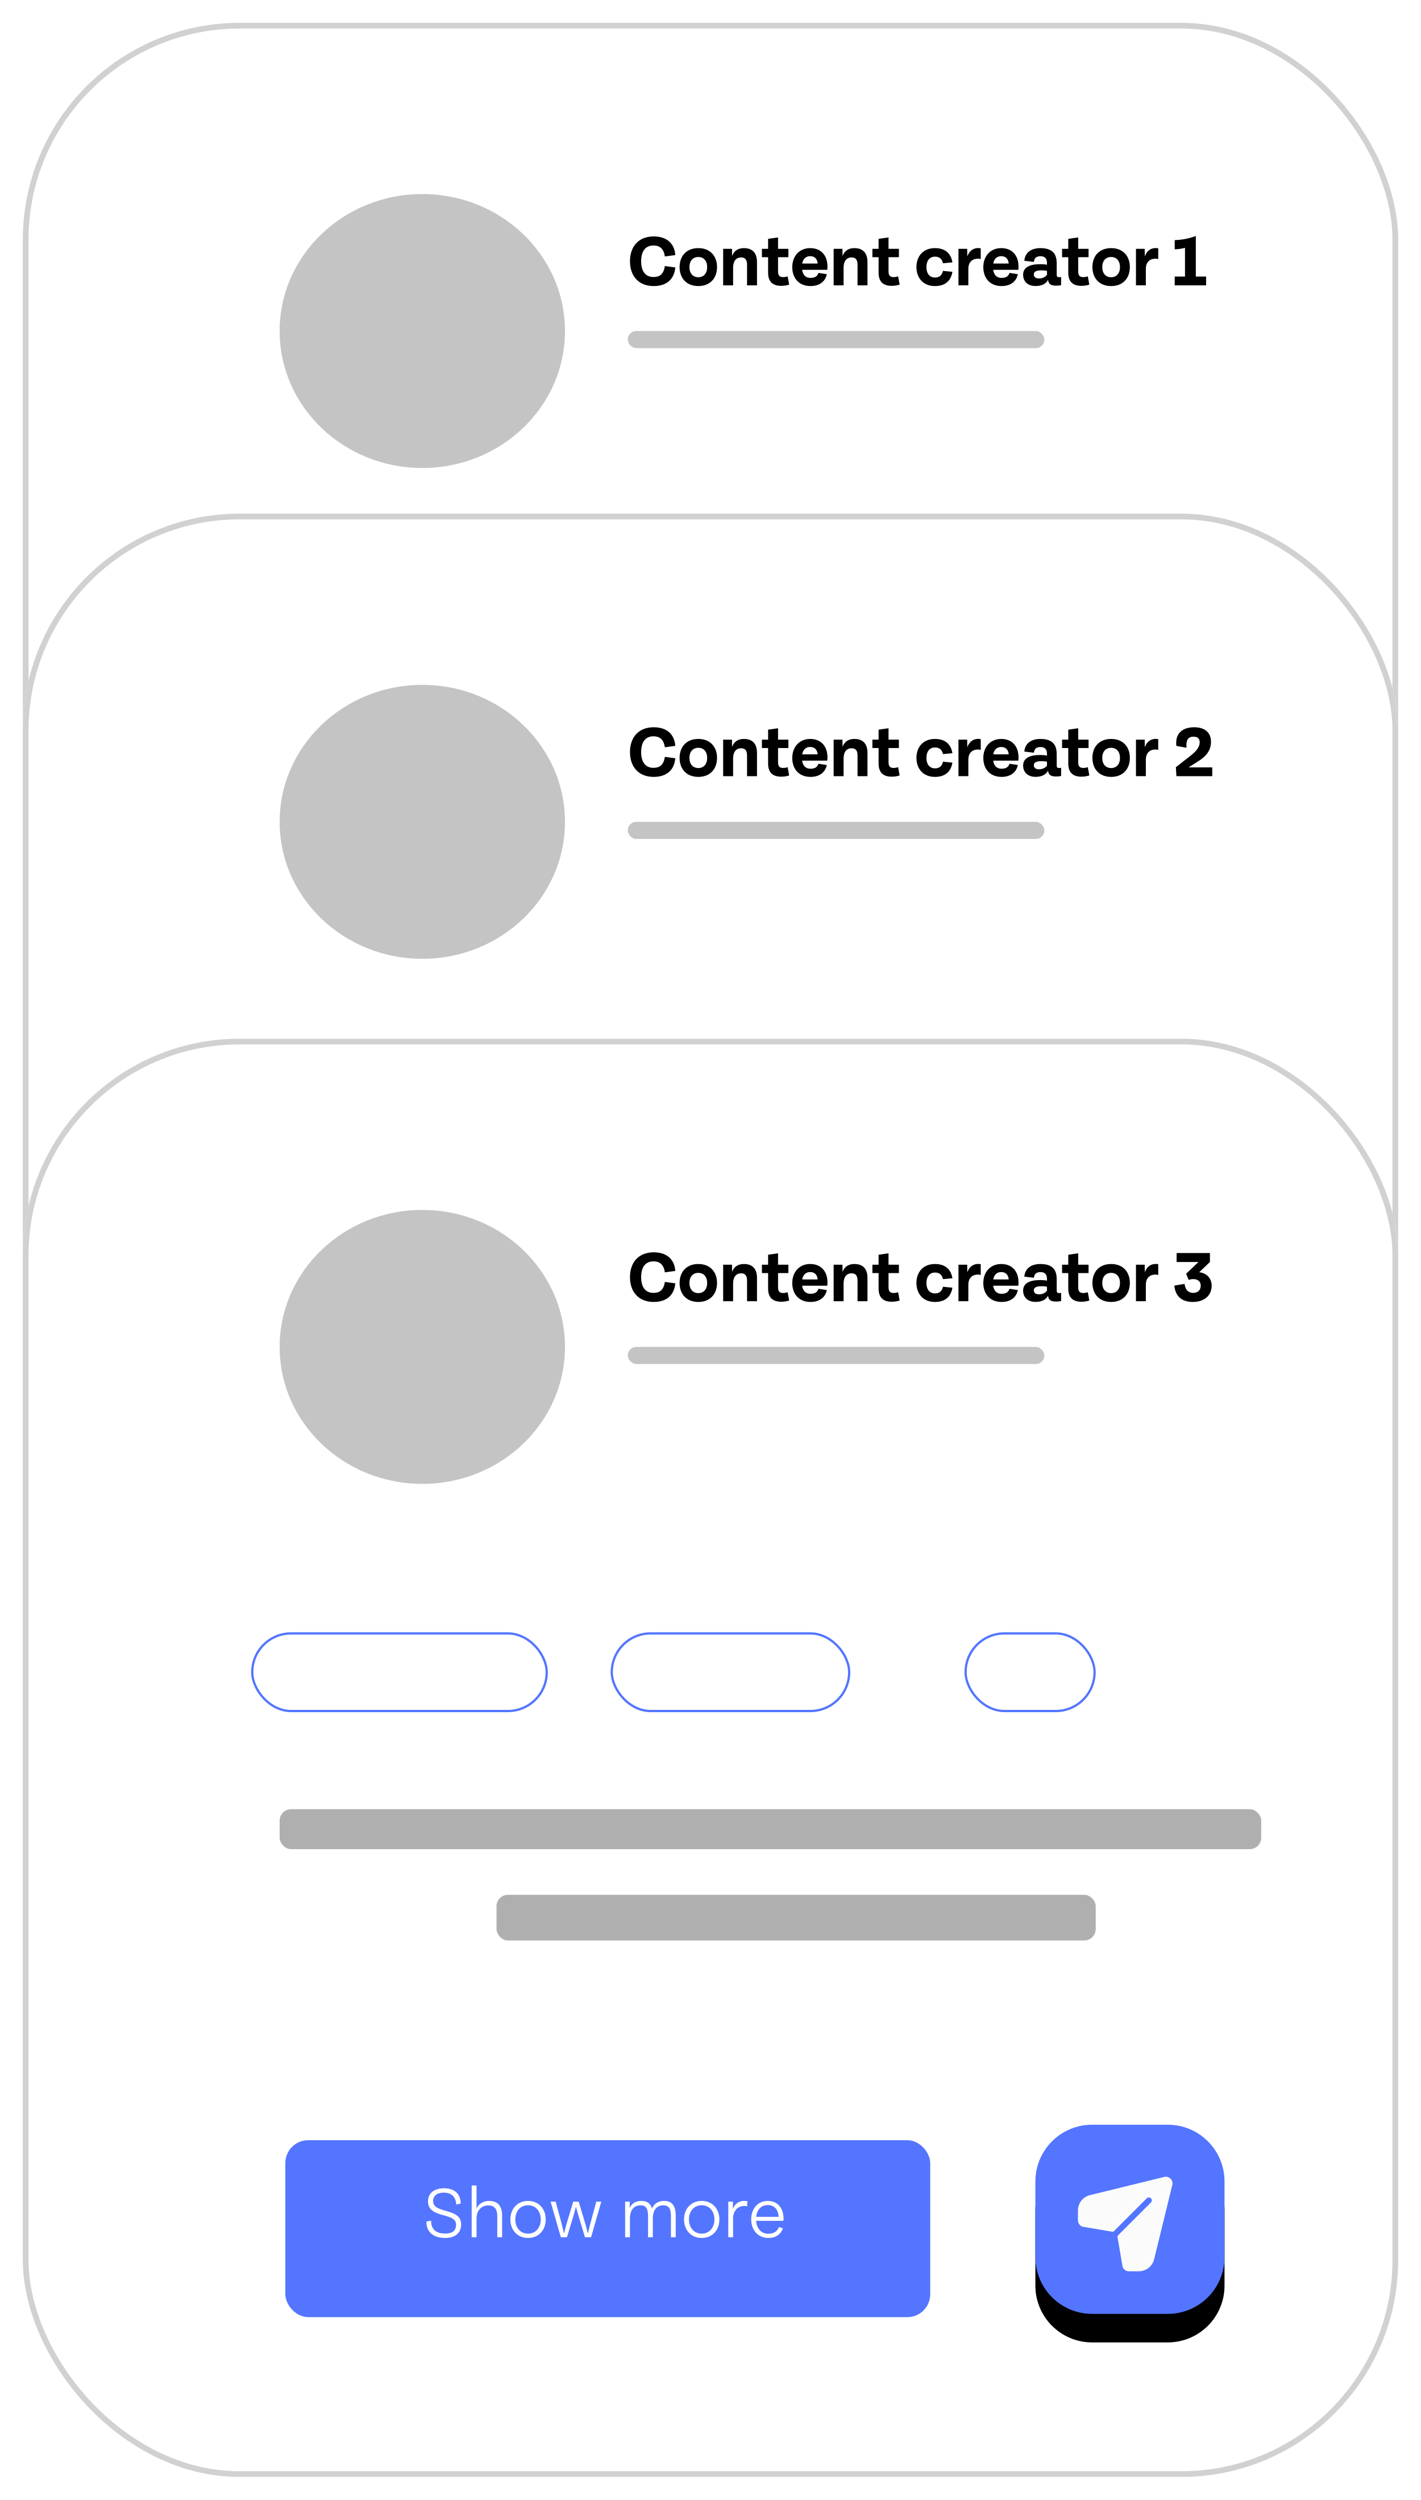 <svg width="249" height="438" viewBox="0 0 249 438" fill="none" xmlns="http://www.w3.org/2000/svg">
<g filter="url(#filter0_d)">
<rect x="4" width="241" height="252" rx="38" fill="white"/>
<rect x="4.5" y="0.5" width="240" height="251" rx="37.5" stroke="#D1D1D1"/>
</g>
<path d="M114.544 50.123C116.76 50.123 118.145 48.98 118.333 46.861L116.5 46.614C116.286 48.115 115.525 48.538 114.505 48.538C113.042 48.538 112.347 47.452 112.347 45.775C112.347 44.098 113.042 43.013 114.505 43.013C115.525 43.013 116.292 43.48 116.5 44.937L118.333 44.69C118.171 42.571 116.76 41.426 114.544 41.426C111.898 41.426 110.39 43.194 110.39 45.775C110.39 48.355 111.898 50.123 114.544 50.123ZM122.368 50.123C124.435 50.123 125.644 48.745 125.644 46.795C125.644 44.852 124.435 43.474 122.368 43.474C120.294 43.474 119.085 44.852 119.085 46.795C119.085 48.745 120.294 50.123 122.368 50.123ZM122.368 48.577C121.419 48.577 120.808 47.894 120.808 46.795C120.808 45.703 121.419 45.028 122.368 45.028C123.31 45.028 123.915 45.703 123.915 46.795C123.915 47.894 123.31 48.577 122.368 48.577ZM130.351 43.474C129.279 43.474 128.596 43.994 128.278 44.865L128.265 43.597H126.718V50H128.46V46.919C128.46 45.697 129.025 45.105 129.857 45.105C130.585 45.105 130.904 45.515 130.904 46.392V50H132.646V45.905C132.646 44.456 131.97 43.474 130.351 43.474ZM138.014 48.42C137.747 48.511 137.507 48.557 137.208 48.557C136.551 48.557 136.337 48.2 136.337 47.556V45.066H138.15V43.597H136.337V41.602L134.595 41.849V43.597H133.509V45.066H134.595V47.79C134.595 49.246 135.303 50.084 136.876 50.084C137.403 50.084 137.851 50.013 138.287 49.87L138.014 48.42ZM144.995 46.705C144.995 44.735 143.851 43.474 141.973 43.474C140.049 43.474 138.827 44.898 138.827 46.802C138.827 48.745 140.003 50.123 142.025 50.123C143.507 50.123 144.586 49.422 144.878 48.044L143.409 47.816C143.247 48.401 142.798 48.694 142.018 48.694C141.199 48.694 140.692 48.206 140.556 47.276H144.963C144.989 47.056 144.995 46.88 144.995 46.705ZM141.973 44.885C142.701 44.885 143.208 45.313 143.279 46.178H140.569C140.718 45.333 141.225 44.885 141.973 44.885ZM149.711 43.474C148.639 43.474 147.956 43.994 147.638 44.865L147.625 43.597H146.078V50H147.82V46.919C147.82 45.697 148.385 45.105 149.217 45.105C149.945 45.105 150.264 45.515 150.264 46.392V50H152.006V45.905C152.006 44.456 151.33 43.474 149.711 43.474ZM157.374 48.42C157.108 48.511 156.867 48.557 156.568 48.557C155.912 48.557 155.697 48.2 155.697 47.556V45.066H157.511V43.597H155.697V41.602L153.955 41.849V43.597H152.87V45.066H153.955V47.79C153.955 49.246 154.664 50.084 156.237 50.084C156.763 50.084 157.212 50.013 157.647 49.87L157.374 48.42ZM163.823 50.123C165.416 50.123 166.592 49.408 166.891 47.627L165.234 47.459C165.084 48.225 164.603 48.629 163.843 48.629C162.868 48.629 162.335 47.894 162.335 46.795C162.335 45.703 162.868 44.969 163.843 44.969C164.603 44.969 165.084 45.372 165.234 46.133L166.891 45.97C166.592 44.189 165.416 43.474 163.823 43.474C161.795 43.474 160.586 44.865 160.586 46.795C160.586 48.733 161.795 50.123 163.823 50.123ZM169.499 44.93L169.479 43.597H167.952V49.993H169.681V47.114C169.681 45.651 170.721 45.151 171.852 45.385V43.507C170.669 43.298 169.856 43.91 169.499 44.93ZM178.473 46.705C178.473 44.735 177.329 43.474 175.45 43.474C173.526 43.474 172.304 44.898 172.304 46.802C172.304 48.745 173.481 50.123 175.502 50.123C176.984 50.123 178.063 49.422 178.356 48.044L176.887 47.816C176.724 48.401 176.276 48.694 175.496 48.694C174.677 48.694 174.17 48.206 174.033 47.276H178.44C178.466 47.056 178.473 46.88 178.473 46.705ZM175.45 44.885C176.178 44.885 176.685 45.313 176.757 46.178H174.046C174.196 45.333 174.703 44.885 175.45 44.885ZM185.586 48.57C185.248 48.57 185.163 48.407 185.163 48.089V46.145C185.163 44.923 184.812 43.474 182.316 43.474C180.711 43.474 179.599 44.241 179.495 45.691L181.166 45.886C181.244 45.209 181.614 44.891 182.323 44.891C183.2 44.891 183.46 45.411 183.46 46.126V46.38C183.09 46.321 182.7 46.288 182.277 46.288C180.516 46.288 179.281 46.789 179.281 48.141C179.281 49.285 180.067 50.117 181.465 50.117C182.524 50.117 183.298 49.727 183.649 49.032C183.746 49.779 184.11 50.052 185.066 50.052C185.391 50.052 185.651 50.032 185.937 49.961V48.544C185.813 48.563 185.696 48.57 185.586 48.57ZM182.056 48.791C181.478 48.791 181.159 48.55 181.159 48.076C181.159 47.595 181.588 47.367 182.518 47.367C182.849 47.367 183.148 47.394 183.46 47.452V48.148C183.181 48.55 182.661 48.791 182.056 48.791ZM190.611 48.42C190.344 48.511 190.104 48.557 189.805 48.557C189.148 48.557 188.934 48.2 188.934 47.556V45.066H190.747V43.597H188.934V41.602L187.192 41.849V43.597H186.106V45.066H187.192V47.79C187.192 49.246 187.9 50.084 189.473 50.084C190 50.084 190.448 50.013 190.884 49.87L190.611 48.42ZM194.706 50.123C196.773 50.123 197.982 48.745 197.982 46.795C197.982 44.852 196.773 43.474 194.706 43.474C192.632 43.474 191.423 44.852 191.423 46.795C191.423 48.745 192.632 50.123 194.706 50.123ZM194.706 48.577C193.757 48.577 193.146 47.894 193.146 46.795C193.146 45.703 193.757 45.028 194.706 45.028C195.648 45.028 196.253 45.703 196.253 46.795C196.253 47.894 195.648 48.577 194.706 48.577ZM200.602 44.93L200.583 43.597H199.055V49.993H200.784V47.114C200.784 45.651 201.824 45.151 202.955 45.385V43.507C201.772 43.298 200.96 43.91 200.602 44.93ZM209.543 48.459V41.355C208.334 41.797 207.209 42.025 205.844 42.077V43.682C206.514 43.663 207.073 43.578 207.645 43.428V48.459H205.844V50H211.343V48.459H209.543Z" fill="black"/>
<g clip-path="url(#clip0)">
<g filter="url(#filter1_d)">
<path d="M204.628 194.286H191.371C185.88 194.286 181.428 198.738 181.428 204.229V217.486C181.428 222.977 185.88 227.429 191.371 227.429H204.628C210.12 227.429 214.571 222.977 214.571 217.486V204.229C214.571 198.738 210.12 194.286 204.628 194.286Z" fill="black"/>
</g>
<path d="M204.628 194.286H191.371C185.88 194.286 181.428 198.738 181.428 204.229V217.486C181.428 222.977 185.88 227.429 191.371 227.429H204.628C210.12 227.429 214.571 222.977 214.571 217.486V204.229C214.571 198.738 210.12 194.286 204.628 194.286Z" fill="#5375FF"/>
<path d="M205.116 203.741C204.828 203.454 204.421 203.338 204.027 203.43L204.021 203.432L191.007 206.617C189.758 206.923 188.885 208.034 188.885 209.321V211.038C188.885 211.664 189.381 212.176 190.001 212.202L194.896 213.035C195 213.053 195.105 213.019 195.179 212.945L200.948 207.176C201.15 206.974 201.478 206.974 201.68 207.176C201.882 207.378 201.882 207.707 201.68 207.909L195.912 213.677C195.837 213.752 195.804 213.857 195.821 213.961L196.654 218.856C196.681 219.476 197.193 219.971 197.818 219.971H199.536C200.822 219.971 201.934 219.099 202.24 217.85L205.425 204.836L205.426 204.83C205.517 204.435 205.401 204.029 205.116 203.741Z" fill="#FBFBFB"/>
</g>
<rect x="49" y="139" width="172" height="7" rx="2" fill="#B0AFAF"/>
<rect x="87" y="154" width="105" height="8" rx="2" fill="#B0AFAF"/>
<ellipse cx="74" cy="58" rx="25" ry="24" fill="#C4C4C4"/>
<rect x="110" y="58" width="73" height="3" rx="1.5" fill="#C4C4C4"/>
<g filter="url(#filter2_d)">
<rect x="50" y="195" width="113" height="31" rx="4" fill="#5375FF"/>
</g>
<path d="M78.023 214.13C79.811 214.13 80.799 213.194 80.805 211.79C80.812 210.158 79.486 209.775 78.069 209.365C76.763 208.982 75.898 208.683 75.898 207.656C75.898 206.772 76.535 206.187 77.77 206.187C79.233 206.187 79.863 207.025 79.954 208.273L80.734 208.104C80.695 206.291 79.551 205.42 77.802 205.42C76.171 205.42 74.995 206.226 74.995 207.714C74.995 209.255 76.223 209.749 77.698 210.145C79.05 210.522 79.915 210.789 79.915 211.829C79.915 212.901 79.168 213.356 78.037 213.356C76.359 213.356 75.521 212.576 75.547 211.107L74.722 211.237C74.683 213.278 76.171 214.13 78.023 214.13ZM85.7 207.636C84.666 207.636 83.892 208.15 83.502 208.949V204.926H82.651V214H83.502V210.73C83.502 209.281 84.386 208.429 85.556 208.429C86.623 208.429 87.136 209.027 87.136 210.353V214H87.987V210.23C87.987 208.527 87.234 207.636 85.7 207.636ZM92.531 214.13C94.409 214.13 95.625 212.732 95.625 210.88C95.625 209.027 94.409 207.636 92.531 207.636C90.653 207.636 89.43 209.027 89.43 210.88C89.43 212.732 90.653 214.13 92.531 214.13ZM92.531 213.369C91.172 213.369 90.295 212.31 90.295 210.88C90.295 209.45 91.172 208.397 92.531 208.397C93.883 208.397 94.76 209.45 94.76 210.88C94.76 212.31 93.883 213.369 92.531 213.369ZM104.487 207.766L103.499 211.4C103.323 212.05 103.174 212.674 103.011 213.343C102.842 212.648 102.673 212.017 102.491 211.393L101.412 207.773H100.444L99.358 211.393C99.176 212.017 99.007 212.648 98.838 213.343C98.676 212.674 98.526 212.05 98.357 211.4L97.369 207.766H96.485L98.273 214H99.352L100.541 210.067C100.684 209.593 100.795 209.125 100.925 208.631C101.055 209.125 101.172 209.593 101.315 210.067L102.498 214H103.577L105.364 207.766H104.487ZM116.371 207.636C115.292 207.636 114.59 208.156 114.252 208.975C114.005 208.098 113.414 207.636 112.387 207.636C111.34 207.636 110.677 208.117 110.339 208.884L110.352 207.766H109.54V214H110.385V210.711C110.385 209.255 111.061 208.41 112.237 208.41C113.232 208.41 113.557 209.014 113.557 210.321V214H114.395V210.711C114.395 209.255 115.065 208.41 116.241 208.41C117.242 208.41 117.567 209.034 117.567 210.321V214H118.406V210.23C118.406 208.566 117.821 207.636 116.371 207.636ZM122.962 214.13C124.84 214.13 126.056 212.732 126.056 210.88C126.056 209.027 124.84 207.636 122.962 207.636C121.083 207.636 119.861 209.027 119.861 210.88C119.861 212.732 121.083 214.13 122.962 214.13ZM122.962 213.369C121.603 213.369 120.726 212.31 120.726 210.88C120.726 209.45 121.603 208.397 122.962 208.397C124.314 208.397 125.191 209.45 125.191 210.88C125.191 212.31 124.314 213.369 122.962 213.369ZM128.417 209.04L128.43 207.766H127.618V214H128.456V210.698C128.456 209.073 129.698 208.267 130.913 208.585L130.972 207.695C129.821 207.441 128.84 207.948 128.417 209.04ZM137.298 210.756C137.298 208.891 136.277 207.636 134.522 207.636C132.761 207.636 131.63 209.06 131.63 210.867C131.63 212.713 132.806 214.13 134.62 214.13C135.881 214.13 136.817 213.545 137.181 212.433L136.511 212.199C136.212 212.94 135.627 213.389 134.62 213.389C133.372 213.389 132.585 212.459 132.488 211.127H137.291C137.298 210.997 137.298 210.873 137.298 210.756ZM134.522 208.364C135.679 208.364 136.355 209.125 136.446 210.425H132.507C132.637 209.209 133.359 208.364 134.522 208.364Z" fill="white"/>
<rect x="44.2" y="108.2" width="51.6" height="13.6" rx="6.8" stroke="#5375FF" stroke-width="0.4"/>
<rect x="107.2" y="108.2" width="41.6" height="13.6" rx="6.8" stroke="#5375FF" stroke-width="0.4"/>
<rect x="169.2" y="108.2" width="22.6" height="13.6" rx="6.8" stroke="#5375FF" stroke-width="0.4"/>
<g filter="url(#filter3_d)">
<rect x="4" y="86" width="241" height="252" rx="38" fill="white"/>
<rect x="4.5" y="86.5" width="240" height="251" rx="37.5" stroke="#D1D1D1"/>
</g>
<path d="M114.544 136.124C116.76 136.124 118.145 134.979 118.333 132.86L116.5 132.613C116.286 134.115 115.525 134.537 114.505 134.537C113.042 134.537 112.347 133.452 112.347 131.775C112.347 130.098 113.042 129.012 114.505 129.012C115.525 129.012 116.292 129.48 116.5 130.936L118.333 130.689C118.171 128.57 116.76 127.426 114.544 127.426C111.898 127.426 110.39 129.194 110.39 131.775C110.39 134.355 111.898 136.124 114.544 136.124ZM122.368 136.124C124.435 136.124 125.644 134.745 125.644 132.795C125.644 130.852 124.435 129.474 122.368 129.474C120.294 129.474 119.085 130.852 119.085 132.795C119.085 134.745 120.294 136.124 122.368 136.124ZM122.368 134.576C121.419 134.576 120.808 133.894 120.808 132.795C120.808 131.703 121.419 131.027 122.368 131.027C123.31 131.027 123.915 131.703 123.915 132.795C123.915 133.894 123.31 134.576 122.368 134.576ZM130.351 129.474C129.279 129.474 128.596 129.994 128.278 130.865L128.265 129.597H126.718V136H128.46V132.919C128.46 131.697 129.025 131.105 129.857 131.105C130.585 131.105 130.904 131.515 130.904 132.392V136H132.646V131.905C132.646 130.455 131.97 129.474 130.351 129.474ZM138.014 134.42C137.747 134.511 137.507 134.557 137.208 134.557C136.551 134.557 136.337 134.199 136.337 133.556V131.066H138.15V129.597H136.337V127.602L134.595 127.849V129.597H133.509V131.066H134.595V133.79C134.595 135.246 135.303 136.085 136.876 136.085C137.403 136.085 137.851 136.013 138.287 135.87L138.014 134.42ZM144.995 132.704C144.995 130.735 143.851 129.474 141.973 129.474C140.049 129.474 138.827 130.897 138.827 132.802C138.827 134.745 140.003 136.124 142.025 136.124C143.507 136.124 144.586 135.421 144.878 134.043L143.409 133.816C143.247 134.401 142.798 134.693 142.018 134.693C141.199 134.693 140.692 134.206 140.556 133.276H144.963C144.989 133.055 144.995 132.88 144.995 132.704ZM141.973 130.884C142.701 130.884 143.208 131.313 143.279 132.178H140.569C140.718 131.333 141.225 130.884 141.973 130.884ZM149.711 129.474C148.639 129.474 147.956 129.994 147.638 130.865L147.625 129.597H146.078V136H147.82V132.919C147.82 131.697 148.385 131.105 149.217 131.105C149.945 131.105 150.264 131.515 150.264 132.392V136H152.006V131.905C152.006 130.455 151.33 129.474 149.711 129.474ZM157.374 134.42C157.108 134.511 156.867 134.557 156.568 134.557C155.912 134.557 155.697 134.199 155.697 133.556V131.066H157.511V129.597H155.697V127.602L153.955 127.849V129.597H152.87V131.066H153.955V133.79C153.955 135.246 154.664 136.085 156.237 136.085C156.763 136.085 157.212 136.013 157.647 135.87L157.374 134.42ZM163.823 136.124C165.416 136.124 166.592 135.408 166.891 133.627L165.234 133.458C165.084 134.225 164.603 134.628 163.843 134.628C162.868 134.628 162.335 133.894 162.335 132.795C162.335 131.703 162.868 130.969 163.843 130.969C164.603 130.969 165.084 131.372 165.234 132.132L166.891 131.97C166.592 130.189 165.416 129.474 163.823 129.474C161.795 129.474 160.586 130.865 160.586 132.795C160.586 134.732 161.795 136.124 163.823 136.124ZM169.499 130.93L169.479 129.597H167.952V135.993H169.681V133.114C169.681 131.651 170.721 131.151 171.852 131.385V129.506C170.669 129.298 169.856 129.909 169.499 130.93ZM178.473 132.704C178.473 130.735 177.329 129.474 175.45 129.474C173.526 129.474 172.304 130.897 172.304 132.802C172.304 134.745 173.481 136.124 175.502 136.124C176.984 136.124 178.063 135.421 178.356 134.043L176.887 133.816C176.724 134.401 176.276 134.693 175.496 134.693C174.677 134.693 174.17 134.206 174.033 133.276H178.44C178.466 133.055 178.473 132.88 178.473 132.704ZM175.45 130.884C176.178 130.884 176.685 131.313 176.757 132.178H174.046C174.196 131.333 174.703 130.884 175.45 130.884ZM185.586 134.57C185.248 134.57 185.163 134.407 185.163 134.089V132.145C185.163 130.923 184.812 129.474 182.316 129.474C180.711 129.474 179.599 130.241 179.495 131.69L181.166 131.885C181.244 131.209 181.614 130.891 182.323 130.891C183.2 130.891 183.46 131.411 183.46 132.126V132.379C183.09 132.321 182.7 132.288 182.277 132.288C180.516 132.288 179.281 132.789 179.281 134.141C179.281 135.285 180.067 136.117 181.465 136.117C182.524 136.117 183.298 135.727 183.649 135.031C183.746 135.779 184.11 136.052 185.066 136.052C185.391 136.052 185.651 136.033 185.937 135.961V134.544C185.813 134.563 185.696 134.57 185.586 134.57ZM182.056 134.791C181.478 134.791 181.159 134.55 181.159 134.076C181.159 133.595 181.588 133.367 182.518 133.367C182.849 133.367 183.148 133.393 183.46 133.452V134.147C183.181 134.55 182.661 134.791 182.056 134.791ZM190.611 134.42C190.344 134.511 190.104 134.557 189.805 134.557C189.148 134.557 188.934 134.199 188.934 133.556V131.066H190.747V129.597H188.934V127.602L187.192 127.849V129.597H186.106V131.066H187.192V133.79C187.192 135.246 187.9 136.085 189.473 136.085C190 136.085 190.448 136.013 190.884 135.87L190.611 134.42ZM194.706 136.124C196.773 136.124 197.982 134.745 197.982 132.795C197.982 130.852 196.773 129.474 194.706 129.474C192.632 129.474 191.423 130.852 191.423 132.795C191.423 134.745 192.632 136.124 194.706 136.124ZM194.706 134.576C193.757 134.576 193.146 133.894 193.146 132.795C193.146 131.703 193.757 131.027 194.706 131.027C195.648 131.027 196.253 131.703 196.253 132.795C196.253 133.894 195.648 134.576 194.706 134.576ZM200.602 130.93L200.583 129.597H199.055V135.993H200.784V133.114C200.784 131.651 201.824 131.151 202.955 131.385V129.506C201.772 129.298 200.96 129.909 200.602 130.93ZM208.282 134.459L209.874 133.445C211.317 132.561 212.201 131.515 212.201 129.961C212.201 128.538 211.317 127.426 209.25 127.426C207.086 127.426 205.877 128.629 206.137 130.696L207.911 131.021C207.814 129.812 208.08 129.077 209.133 129.077C209.887 129.077 210.219 129.435 210.219 130.059C210.219 131.053 209.374 131.827 208.548 132.47L206.046 134.427L206.143 136H212.422V134.459H208.282Z" fill="black"/>
<g clip-path="url(#clip1)">
<g filter="url(#filter4_d)">
<path d="M204.628 280.286H191.371C185.88 280.286 181.428 284.738 181.428 290.229V303.486C181.428 308.977 185.88 313.429 191.371 313.429H204.628C210.12 313.429 214.571 308.977 214.571 303.486V290.229C214.571 284.738 210.12 280.286 204.628 280.286Z" fill="black"/>
</g>
<path d="M204.628 280.286H191.371C185.88 280.286 181.428 284.738 181.428 290.229V303.486C181.428 308.977 185.88 313.429 191.371 313.429H204.628C210.12 313.429 214.571 308.977 214.571 303.486V290.229C214.571 284.738 210.12 280.286 204.628 280.286Z" fill="#5375FF"/>
<path d="M205.116 289.741C204.828 289.454 204.421 289.338 204.027 289.43L204.021 289.432L191.007 292.617C189.758 292.923 188.885 294.034 188.885 295.321V297.038C188.885 297.664 189.381 298.176 190.001 298.202L194.896 299.035C195 299.053 195.105 299.019 195.179 298.945L200.948 293.176C201.15 292.974 201.478 292.974 201.68 293.176C201.882 293.378 201.882 293.707 201.68 293.909L195.912 299.677C195.837 299.752 195.804 299.857 195.821 299.961L196.654 304.856C196.681 305.476 197.193 305.971 197.818 305.971H199.536C200.822 305.971 201.934 305.099 202.24 303.85L205.425 290.836L205.426 290.83C205.517 290.435 205.401 290.029 205.116 289.741Z" fill="#FBFBFB"/>
</g>
<rect x="49" y="225" width="172" height="7" rx="2" fill="#B0AFAF"/>
<rect x="87" y="240" width="105" height="8" rx="2" fill="#B0AFAF"/>
<ellipse cx="74" cy="144" rx="25" ry="24" fill="#C4C4C4"/>
<rect x="110" y="144" width="73" height="3" rx="1.5" fill="#C4C4C4"/>
<g filter="url(#filter5_d)">
<rect x="50" y="281" width="113" height="31" rx="4" fill="#5375FF"/>
</g>
<path d="M78.023 300.13C79.811 300.13 80.799 299.194 80.805 297.79C80.812 296.158 79.486 295.775 78.069 295.365C76.763 294.982 75.898 294.683 75.898 293.656C75.898 292.772 76.535 292.187 77.77 292.187C79.233 292.187 79.863 293.025 79.954 294.273L80.734 294.104C80.695 292.291 79.551 291.42 77.802 291.42C76.171 291.42 74.995 292.226 74.995 293.714C74.995 295.255 76.223 295.749 77.698 296.145C79.05 296.522 79.915 296.789 79.915 297.829C79.915 298.901 79.168 299.356 78.037 299.356C76.359 299.356 75.521 298.576 75.547 297.107L74.722 297.237C74.683 299.278 76.171 300.13 78.023 300.13ZM85.7 293.636C84.666 293.636 83.892 294.15 83.502 294.949V290.926H82.651V300H83.502V296.73C83.502 295.281 84.386 294.429 85.556 294.429C86.623 294.429 87.136 295.027 87.136 296.353V300H87.987V296.23C87.987 294.527 87.234 293.636 85.7 293.636ZM92.531 300.13C94.409 300.13 95.625 298.732 95.625 296.88C95.625 295.027 94.409 293.636 92.531 293.636C90.653 293.636 89.43 295.027 89.43 296.88C89.43 298.732 90.653 300.13 92.531 300.13ZM92.531 299.369C91.172 299.369 90.295 298.31 90.295 296.88C90.295 295.45 91.172 294.397 92.531 294.397C93.883 294.397 94.76 295.45 94.76 296.88C94.76 298.31 93.883 299.369 92.531 299.369ZM104.487 293.766L103.499 297.4C103.323 298.05 103.174 298.674 103.011 299.343C102.842 298.648 102.673 298.017 102.491 297.393L101.412 293.773H100.444L99.358 297.393C99.176 298.017 99.007 298.648 98.838 299.343C98.676 298.674 98.526 298.05 98.357 297.4L97.369 293.766H96.485L98.273 300H99.352L100.541 296.067C100.684 295.593 100.795 295.125 100.925 294.631C101.055 295.125 101.172 295.593 101.315 296.067L102.498 300H103.577L105.364 293.766H104.487ZM116.371 293.636C115.292 293.636 114.59 294.156 114.252 294.975C114.005 294.098 113.414 293.636 112.387 293.636C111.34 293.636 110.677 294.117 110.339 294.884L110.352 293.766H109.54V300H110.385V296.711C110.385 295.255 111.061 294.41 112.237 294.41C113.232 294.41 113.557 295.014 113.557 296.321V300H114.395V296.711C114.395 295.255 115.065 294.41 116.241 294.41C117.242 294.41 117.567 295.034 117.567 296.321V300H118.406V296.23C118.406 294.566 117.821 293.636 116.371 293.636ZM122.962 300.13C124.84 300.13 126.056 298.732 126.056 296.88C126.056 295.027 124.84 293.636 122.962 293.636C121.083 293.636 119.861 295.027 119.861 296.88C119.861 298.732 121.083 300.13 122.962 300.13ZM122.962 299.369C121.603 299.369 120.726 298.31 120.726 296.88C120.726 295.45 121.603 294.397 122.962 294.397C124.314 294.397 125.191 295.45 125.191 296.88C125.191 298.31 124.314 299.369 122.962 299.369ZM128.417 295.04L128.43 293.766H127.618V300H128.456V296.698C128.456 295.073 129.698 294.267 130.913 294.585L130.972 293.695C129.821 293.441 128.84 293.948 128.417 295.04ZM137.298 296.756C137.298 294.891 136.277 293.636 134.522 293.636C132.761 293.636 131.63 295.06 131.63 296.867C131.63 298.713 132.806 300.13 134.62 300.13C135.881 300.13 136.817 299.545 137.181 298.433L136.511 298.199C136.212 298.94 135.627 299.389 134.62 299.389C133.372 299.389 132.585 298.459 132.488 297.127H137.291C137.298 296.997 137.298 296.873 137.298 296.756ZM134.522 294.364C135.679 294.364 136.355 295.125 136.446 296.425H132.507C132.637 295.209 133.359 294.364 134.522 294.364Z" fill="white"/>
<rect x="44.2" y="194.2" width="51.6" height="13.6" rx="6.8" stroke="#5375FF" stroke-width="0.4"/>
<rect x="107.2" y="194.2" width="41.6" height="13.6" rx="6.8" stroke="#5375FF" stroke-width="0.4"/>
<rect x="169.2" y="194.2" width="22.6" height="13.6" rx="6.8" stroke="#5375FF" stroke-width="0.4"/>
<g filter="url(#filter6_d)">
<rect x="4" y="178" width="241" height="252" rx="38" fill="white"/>
<rect x="4.5" y="178.5" width="240" height="251" rx="37.5" stroke="#D1D1D1"/>
</g>
<path d="M114.544 228.124C116.76 228.124 118.145 226.979 118.333 224.86L116.5 224.613C116.286 226.115 115.525 226.537 114.505 226.537C113.042 226.537 112.347 225.452 112.347 223.775C112.347 222.098 113.042 221.012 114.505 221.012C115.525 221.012 116.292 221.48 116.5 222.936L118.333 222.689C118.171 220.57 116.76 219.426 114.544 219.426C111.898 219.426 110.39 221.194 110.39 223.775C110.39 226.355 111.898 228.124 114.544 228.124ZM122.368 228.124C124.435 228.124 125.644 226.745 125.644 224.795C125.644 222.852 124.435 221.474 122.368 221.474C120.294 221.474 119.085 222.852 119.085 224.795C119.085 226.745 120.294 228.124 122.368 228.124ZM122.368 226.576C121.419 226.576 120.808 225.894 120.808 224.795C120.808 223.703 121.419 223.027 122.368 223.027C123.31 223.027 123.915 223.703 123.915 224.795C123.915 225.894 123.31 226.576 122.368 226.576ZM130.351 221.474C129.279 221.474 128.596 221.994 128.278 222.865L128.265 221.597H126.718V228H128.46V224.919C128.46 223.697 129.025 223.105 129.857 223.105C130.585 223.105 130.904 223.515 130.904 224.392V228H132.646V223.905C132.646 222.455 131.97 221.474 130.351 221.474ZM138.014 226.42C137.747 226.511 137.507 226.557 137.208 226.557C136.551 226.557 136.337 226.199 136.337 225.556V223.066H138.15V221.597H136.337V219.602L134.595 219.849V221.597H133.509V223.066H134.595V225.79C134.595 227.246 135.303 228.085 136.876 228.085C137.403 228.085 137.851 228.013 138.287 227.87L138.014 226.42ZM144.995 224.704C144.995 222.735 143.851 221.474 141.973 221.474C140.049 221.474 138.827 222.897 138.827 224.802C138.827 226.745 140.003 228.124 142.025 228.124C143.507 228.124 144.586 227.421 144.878 226.043L143.409 225.816C143.247 226.401 142.798 226.693 142.018 226.693C141.199 226.693 140.692 226.206 140.556 225.276H144.963C144.989 225.055 144.995 224.88 144.995 224.704ZM141.973 222.884C142.701 222.884 143.208 223.313 143.279 224.178H140.569C140.718 223.333 141.225 222.884 141.973 222.884ZM149.711 221.474C148.639 221.474 147.956 221.994 147.638 222.865L147.625 221.597H146.078V228H147.82V224.919C147.82 223.697 148.385 223.105 149.217 223.105C149.945 223.105 150.264 223.515 150.264 224.392V228H152.006V223.905C152.006 222.455 151.33 221.474 149.711 221.474ZM157.374 226.42C157.108 226.511 156.867 226.557 156.568 226.557C155.912 226.557 155.697 226.199 155.697 225.556V223.066H157.511V221.597H155.697V219.602L153.955 219.849V221.597H152.87V223.066H153.955V225.79C153.955 227.246 154.664 228.085 156.237 228.085C156.763 228.085 157.212 228.013 157.647 227.87L157.374 226.42ZM163.823 228.124C165.416 228.124 166.592 227.408 166.891 225.627L165.234 225.458C165.084 226.225 164.603 226.628 163.843 226.628C162.868 226.628 162.335 225.894 162.335 224.795C162.335 223.703 162.868 222.969 163.843 222.969C164.603 222.969 165.084 223.372 165.234 224.132L166.891 223.97C166.592 222.189 165.416 221.474 163.823 221.474C161.795 221.474 160.586 222.865 160.586 224.795C160.586 226.732 161.795 228.124 163.823 228.124ZM169.499 222.93L169.479 221.597H167.952V227.993H169.681V225.114C169.681 223.651 170.721 223.151 171.852 223.385V221.506C170.669 221.298 169.856 221.909 169.499 222.93ZM178.473 224.704C178.473 222.735 177.329 221.474 175.45 221.474C173.526 221.474 172.304 222.897 172.304 224.802C172.304 226.745 173.481 228.124 175.502 228.124C176.984 228.124 178.063 227.421 178.356 226.043L176.887 225.816C176.724 226.401 176.276 226.693 175.496 226.693C174.677 226.693 174.17 226.206 174.033 225.276H178.44C178.466 225.055 178.473 224.88 178.473 224.704ZM175.45 222.884C176.178 222.884 176.685 223.313 176.757 224.178H174.046C174.196 223.333 174.703 222.884 175.45 222.884ZM185.586 226.57C185.248 226.57 185.163 226.407 185.163 226.089V224.145C185.163 222.923 184.812 221.474 182.316 221.474C180.711 221.474 179.599 222.241 179.495 223.69L181.166 223.885C181.244 223.209 181.614 222.891 182.323 222.891C183.2 222.891 183.46 223.411 183.46 224.126V224.379C183.09 224.321 182.7 224.288 182.277 224.288C180.516 224.288 179.281 224.789 179.281 226.141C179.281 227.285 180.067 228.117 181.465 228.117C182.524 228.117 183.298 227.727 183.649 227.031C183.746 227.779 184.11 228.052 185.066 228.052C185.391 228.052 185.651 228.033 185.937 227.961V226.544C185.813 226.563 185.696 226.57 185.586 226.57ZM182.056 226.791C181.478 226.791 181.159 226.55 181.159 226.076C181.159 225.595 181.588 225.367 182.518 225.367C182.849 225.367 183.148 225.393 183.46 225.452V226.147C183.181 226.55 182.661 226.791 182.056 226.791ZM190.611 226.42C190.344 226.511 190.104 226.557 189.805 226.557C189.148 226.557 188.934 226.199 188.934 225.556V223.066H190.747V221.597H188.934V219.602L187.192 219.849V221.597H186.106V223.066H187.192V225.79C187.192 227.246 187.9 228.085 189.473 228.085C190 228.085 190.448 228.013 190.884 227.87L190.611 226.42ZM194.706 228.124C196.773 228.124 197.982 226.745 197.982 224.795C197.982 222.852 196.773 221.474 194.706 221.474C192.632 221.474 191.423 222.852 191.423 224.795C191.423 226.745 192.632 228.124 194.706 228.124ZM194.706 226.576C193.757 226.576 193.146 225.894 193.146 224.795C193.146 223.703 193.757 223.027 194.706 223.027C195.648 223.027 196.253 223.703 196.253 224.795C196.253 225.894 195.648 226.576 194.706 226.576ZM200.602 222.93L200.583 221.597H199.055V227.993H200.784V225.114C200.784 223.651 201.824 223.151 202.955 223.385V221.506C201.772 221.298 200.96 221.909 200.602 222.93ZM210.141 222.91L212.013 221.123V219.55H206.176V221.123H210.004L207.84 223.183L208.295 224.262C208.568 224.158 208.841 224.119 209.107 224.119C209.887 224.119 210.401 224.542 210.401 225.27C210.401 226.115 209.822 226.537 209.062 226.537C208.321 226.537 207.69 226.063 207.573 224.958L205.773 225.257C205.961 227.181 207.144 228.124 209.01 228.124C211.051 228.124 212.318 226.973 212.318 225.276C212.318 224.054 211.545 223.099 210.141 222.91Z" fill="black"/>
<g clip-path="url(#clip2)">
<g filter="url(#filter7_d)">
<path d="M204.628 372.286H191.371C185.88 372.286 181.428 376.738 181.428 382.229V395.486C181.428 400.977 185.88 405.429 191.371 405.429H204.628C210.12 405.429 214.571 400.977 214.571 395.486V382.229C214.571 376.738 210.12 372.286 204.628 372.286Z" fill="black"/>
</g>
<path d="M204.628 372.286H191.371C185.88 372.286 181.428 376.738 181.428 382.229V395.486C181.428 400.977 185.88 405.429 191.371 405.429H204.628C210.12 405.429 214.571 400.977 214.571 395.486V382.229C214.571 376.738 210.12 372.286 204.628 372.286Z" fill="#5375FF"/>
<path d="M205.116 381.741C204.828 381.454 204.421 381.338 204.027 381.43L204.021 381.432L191.007 384.617C189.758 384.923 188.885 386.034 188.885 387.321V389.038C188.885 389.664 189.381 390.176 190.001 390.202L194.896 391.035C195 391.053 195.105 391.019 195.179 390.945L200.948 385.176C201.15 384.974 201.478 384.974 201.68 385.176C201.882 385.378 201.882 385.707 201.68 385.909L195.912 391.677C195.837 391.752 195.804 391.857 195.821 391.961L196.654 396.856C196.681 397.476 197.193 397.971 197.818 397.971H199.536C200.822 397.971 201.934 397.099 202.24 395.85L205.425 382.836L205.426 382.83C205.517 382.435 205.401 382.029 205.116 381.741Z" fill="#FBFBFB"/>
</g>
<rect x="49" y="317" width="172" height="7" rx="2" fill="#B0AFAF"/>
<rect x="87" y="332" width="105" height="8" rx="2" fill="#B0AFAF"/>
<ellipse cx="74" cy="236" rx="25" ry="24" fill="#C4C4C4"/>
<rect x="110" y="236" width="73" height="3" rx="1.5" fill="#C4C4C4"/>
<g filter="url(#filter8_d)">
<rect x="50" y="373" width="113" height="31" rx="4" fill="#5375FF"/>
</g>
<path d="M78.023 392.13C79.811 392.13 80.799 391.194 80.805 389.79C80.812 388.158 79.486 387.775 78.069 387.365C76.763 386.982 75.898 386.683 75.898 385.656C75.898 384.772 76.535 384.187 77.77 384.187C79.233 384.187 79.863 385.025 79.954 386.273L80.734 386.104C80.695 384.291 79.551 383.42 77.802 383.42C76.171 383.42 74.995 384.226 74.995 385.714C74.995 387.255 76.223 387.749 77.698 388.145C79.05 388.522 79.915 388.789 79.915 389.829C79.915 390.901 79.168 391.356 78.037 391.356C76.359 391.356 75.521 390.576 75.547 389.107L74.722 389.237C74.683 391.278 76.171 392.13 78.023 392.13ZM85.7 385.636C84.666 385.636 83.892 386.15 83.502 386.949V382.926H82.651V392H83.502V388.73C83.502 387.281 84.386 386.429 85.556 386.429C86.623 386.429 87.136 387.027 87.136 388.353V392H87.987V388.23C87.987 386.527 87.234 385.636 85.7 385.636ZM92.531 392.13C94.409 392.13 95.625 390.732 95.625 388.88C95.625 387.027 94.409 385.636 92.531 385.636C90.653 385.636 89.43 387.027 89.43 388.88C89.43 390.732 90.653 392.13 92.531 392.13ZM92.531 391.369C91.172 391.369 90.295 390.31 90.295 388.88C90.295 387.45 91.172 386.397 92.531 386.397C93.883 386.397 94.76 387.45 94.76 388.88C94.76 390.31 93.883 391.369 92.531 391.369ZM104.487 385.766L103.499 389.4C103.323 390.05 103.174 390.674 103.011 391.343C102.842 390.648 102.673 390.017 102.491 389.393L101.412 385.773H100.444L99.358 389.393C99.176 390.017 99.007 390.648 98.838 391.343C98.676 390.674 98.526 390.05 98.357 389.4L97.369 385.766H96.485L98.273 392H99.352L100.541 388.067C100.684 387.593 100.795 387.125 100.925 386.631C101.055 387.125 101.172 387.593 101.315 388.067L102.498 392H103.577L105.364 385.766H104.487ZM116.371 385.636C115.292 385.636 114.59 386.156 114.252 386.975C114.005 386.098 113.414 385.636 112.387 385.636C111.34 385.636 110.677 386.117 110.339 386.884L110.352 385.766H109.54V392H110.385V388.711C110.385 387.255 111.061 386.41 112.237 386.41C113.232 386.41 113.557 387.014 113.557 388.321V392H114.395V388.711C114.395 387.255 115.065 386.41 116.241 386.41C117.242 386.41 117.567 387.034 117.567 388.321V392H118.406V388.23C118.406 386.566 117.821 385.636 116.371 385.636ZM122.962 392.13C124.84 392.13 126.056 390.732 126.056 388.88C126.056 387.027 124.84 385.636 122.962 385.636C121.083 385.636 119.861 387.027 119.861 388.88C119.861 390.732 121.083 392.13 122.962 392.13ZM122.962 391.369C121.603 391.369 120.726 390.31 120.726 388.88C120.726 387.45 121.603 386.397 122.962 386.397C124.314 386.397 125.191 387.45 125.191 388.88C125.191 390.31 124.314 391.369 122.962 391.369ZM128.417 387.04L128.43 385.766H127.618V392H128.456V388.698C128.456 387.073 129.698 386.267 130.913 386.585L130.972 385.695C129.821 385.441 128.84 385.948 128.417 387.04ZM137.298 388.756C137.298 386.891 136.277 385.636 134.522 385.636C132.761 385.636 131.63 387.06 131.63 388.867C131.63 390.713 132.806 392.13 134.62 392.13C135.881 392.13 136.817 391.545 137.181 390.433L136.511 390.199C136.212 390.94 135.627 391.389 134.62 391.389C133.372 391.389 132.585 390.459 132.488 389.127H137.291C137.298 388.997 137.298 388.873 137.298 388.756ZM134.522 386.364C135.679 386.364 136.355 387.125 136.446 388.425H132.507C132.637 387.209 133.359 386.364 134.522 386.364Z" fill="white"/>
<rect x="44.2" y="286.2" width="51.6" height="13.6" rx="6.8" stroke="#5375FF" stroke-width="0.4"/>
<rect x="107.2" y="286.2" width="41.6" height="13.6" rx="6.8" stroke="#5375FF" stroke-width="0.4"/>
<rect x="169.2" y="286.2" width="22.6" height="13.6" rx="6.8" stroke="#5375FF" stroke-width="0.4"/>
<defs>
<filter id="filter0_d" x="0" y="0" width="249" height="260" filterUnits="userSpaceOnUse" color-interpolation-filters="sRGB">
<feFlood flood-opacity="0" result="BackgroundImageFix"/>
<feColorMatrix in="SourceAlpha" type="matrix" values="0 0 0 0 0 0 0 0 0 0 0 0 0 0 0 0 0 0 127 0"/>
<feOffset dy="4"/>
<feGaussianBlur stdDeviation="2"/>
<feColorMatrix type="matrix" values="0 0 0 0 0 0 0 0 0 0 0 0 0 0 0 0 0 0 0.25 0"/>
<feBlend mode="normal" in2="BackgroundImageFix" result="effect1_dropShadow"/>
<feBlend mode="normal" in="SourceGraphic" in2="effect1_dropShadow" result="shape"/>
</filter>
<filter id="filter1_d" x="166.428" y="184.286" width="63.143" height="63.143" filterUnits="userSpaceOnUse" color-interpolation-filters="sRGB">
<feFlood flood-opacity="0" result="BackgroundImageFix"/>
<feColorMatrix in="SourceAlpha" type="matrix" values="0 0 0 0 0 0 0 0 0 0 0 0 0 0 0 0 0 0 127 0"/>
<feOffset dy="5"/>
<feGaussianBlur stdDeviation="7.5"/>
<feColorMatrix type="matrix" values="0 0 0 0 0.047 0 0 0 0 0.067 0 0 0 0 0.11 0 0 0 0.152 0"/>
<feBlend mode="normal" in2="BackgroundImageFix" result="effect1_dropShadow"/>
<feBlend mode="normal" in="SourceGraphic" in2="effect1_dropShadow" result="shape"/>
</filter>
<filter id="filter2_d" x="46" y="193" width="121" height="39" filterUnits="userSpaceOnUse" color-interpolation-filters="sRGB">
<feFlood flood-opacity="0" result="BackgroundImageFix"/>
<feColorMatrix in="SourceAlpha" type="matrix" values="0 0 0 0 0 0 0 0 0 0 0 0 0 0 0 0 0 0 127 0"/>
<feOffset dy="2"/>
<feGaussianBlur stdDeviation="2"/>
<feColorMatrix type="matrix" values="0 0 0 0 0 0 0 0 0 0 0 0 0 0 0 0 0 0 0.25 0"/>
<feBlend mode="normal" in2="BackgroundImageFix" result="effect1_dropShadow"/>
<feBlend mode="normal" in="SourceGraphic" in2="effect1_dropShadow" result="shape"/>
</filter>
<filter id="filter3_d" x="0" y="86" width="249" height="260" filterUnits="userSpaceOnUse" color-interpolation-filters="sRGB">
<feFlood flood-opacity="0" result="BackgroundImageFix"/>
<feColorMatrix in="SourceAlpha" type="matrix" values="0 0 0 0 0 0 0 0 0 0 0 0 0 0 0 0 0 0 127 0"/>
<feOffset dy="4"/>
<feGaussianBlur stdDeviation="2"/>
<feColorMatrix type="matrix" values="0 0 0 0 0 0 0 0 0 0 0 0 0 0 0 0 0 0 0.25 0"/>
<feBlend mode="normal" in2="BackgroundImageFix" result="effect1_dropShadow"/>
<feBlend mode="normal" in="SourceGraphic" in2="effect1_dropShadow" result="shape"/>
</filter>
<filter id="filter4_d" x="166.428" y="270.286" width="63.143" height="63.143" filterUnits="userSpaceOnUse" color-interpolation-filters="sRGB">
<feFlood flood-opacity="0" result="BackgroundImageFix"/>
<feColorMatrix in="SourceAlpha" type="matrix" values="0 0 0 0 0 0 0 0 0 0 0 0 0 0 0 0 0 0 127 0"/>
<feOffset dy="5"/>
<feGaussianBlur stdDeviation="7.5"/>
<feColorMatrix type="matrix" values="0 0 0 0 0.047 0 0 0 0 0.067 0 0 0 0 0.11 0 0 0 0.152 0"/>
<feBlend mode="normal" in2="BackgroundImageFix" result="effect1_dropShadow"/>
<feBlend mode="normal" in="SourceGraphic" in2="effect1_dropShadow" result="shape"/>
</filter>
<filter id="filter5_d" x="46" y="279" width="121" height="39" filterUnits="userSpaceOnUse" color-interpolation-filters="sRGB">
<feFlood flood-opacity="0" result="BackgroundImageFix"/>
<feColorMatrix in="SourceAlpha" type="matrix" values="0 0 0 0 0 0 0 0 0 0 0 0 0 0 0 0 0 0 127 0"/>
<feOffset dy="2"/>
<feGaussianBlur stdDeviation="2"/>
<feColorMatrix type="matrix" values="0 0 0 0 0 0 0 0 0 0 0 0 0 0 0 0 0 0 0.25 0"/>
<feBlend mode="normal" in2="BackgroundImageFix" result="effect1_dropShadow"/>
<feBlend mode="normal" in="SourceGraphic" in2="effect1_dropShadow" result="shape"/>
</filter>
<filter id="filter6_d" x="0" y="178" width="249" height="260" filterUnits="userSpaceOnUse" color-interpolation-filters="sRGB">
<feFlood flood-opacity="0" result="BackgroundImageFix"/>
<feColorMatrix in="SourceAlpha" type="matrix" values="0 0 0 0 0 0 0 0 0 0 0 0 0 0 0 0 0 0 127 0"/>
<feOffset dy="4"/>
<feGaussianBlur stdDeviation="2"/>
<feColorMatrix type="matrix" values="0 0 0 0 0 0 0 0 0 0 0 0 0 0 0 0 0 0 0.25 0"/>
<feBlend mode="normal" in2="BackgroundImageFix" result="effect1_dropShadow"/>
<feBlend mode="normal" in="SourceGraphic" in2="effect1_dropShadow" result="shape"/>
</filter>
<filter id="filter7_d" x="166.428" y="362.286" width="63.143" height="63.143" filterUnits="userSpaceOnUse" color-interpolation-filters="sRGB">
<feFlood flood-opacity="0" result="BackgroundImageFix"/>
<feColorMatrix in="SourceAlpha" type="matrix" values="0 0 0 0 0 0 0 0 0 0 0 0 0 0 0 0 0 0 127 0"/>
<feOffset dy="5"/>
<feGaussianBlur stdDeviation="7.5"/>
<feColorMatrix type="matrix" values="0 0 0 0 0.047 0 0 0 0 0.067 0 0 0 0 0.11 0 0 0 0.152 0"/>
<feBlend mode="normal" in2="BackgroundImageFix" result="effect1_dropShadow"/>
<feBlend mode="normal" in="SourceGraphic" in2="effect1_dropShadow" result="shape"/>
</filter>
<filter id="filter8_d" x="46" y="371" width="121" height="39" filterUnits="userSpaceOnUse" color-interpolation-filters="sRGB">
<feFlood flood-opacity="0" result="BackgroundImageFix"/>
<feColorMatrix in="SourceAlpha" type="matrix" values="0 0 0 0 0 0 0 0 0 0 0 0 0 0 0 0 0 0 127 0"/>
<feOffset dy="2"/>
<feGaussianBlur stdDeviation="2"/>
<feColorMatrix type="matrix" values="0 0 0 0 0 0 0 0 0 0 0 0 0 0 0 0 0 0 0.25 0"/>
<feBlend mode="normal" in2="BackgroundImageFix" result="effect1_dropShadow"/>
<feBlend mode="normal" in="SourceGraphic" in2="effect1_dropShadow" result="shape"/>
</filter>
<clipPath id="clip0">
<rect width="58" height="58" fill="white" transform="translate(169 186)"/>
</clipPath>
<clipPath id="clip1">
<rect width="58" height="58" fill="white" transform="translate(169 272)"/>
</clipPath>
<clipPath id="clip2">
<rect width="58" height="58" fill="white" transform="translate(169 364)"/>
</clipPath>
</defs>
</svg>
